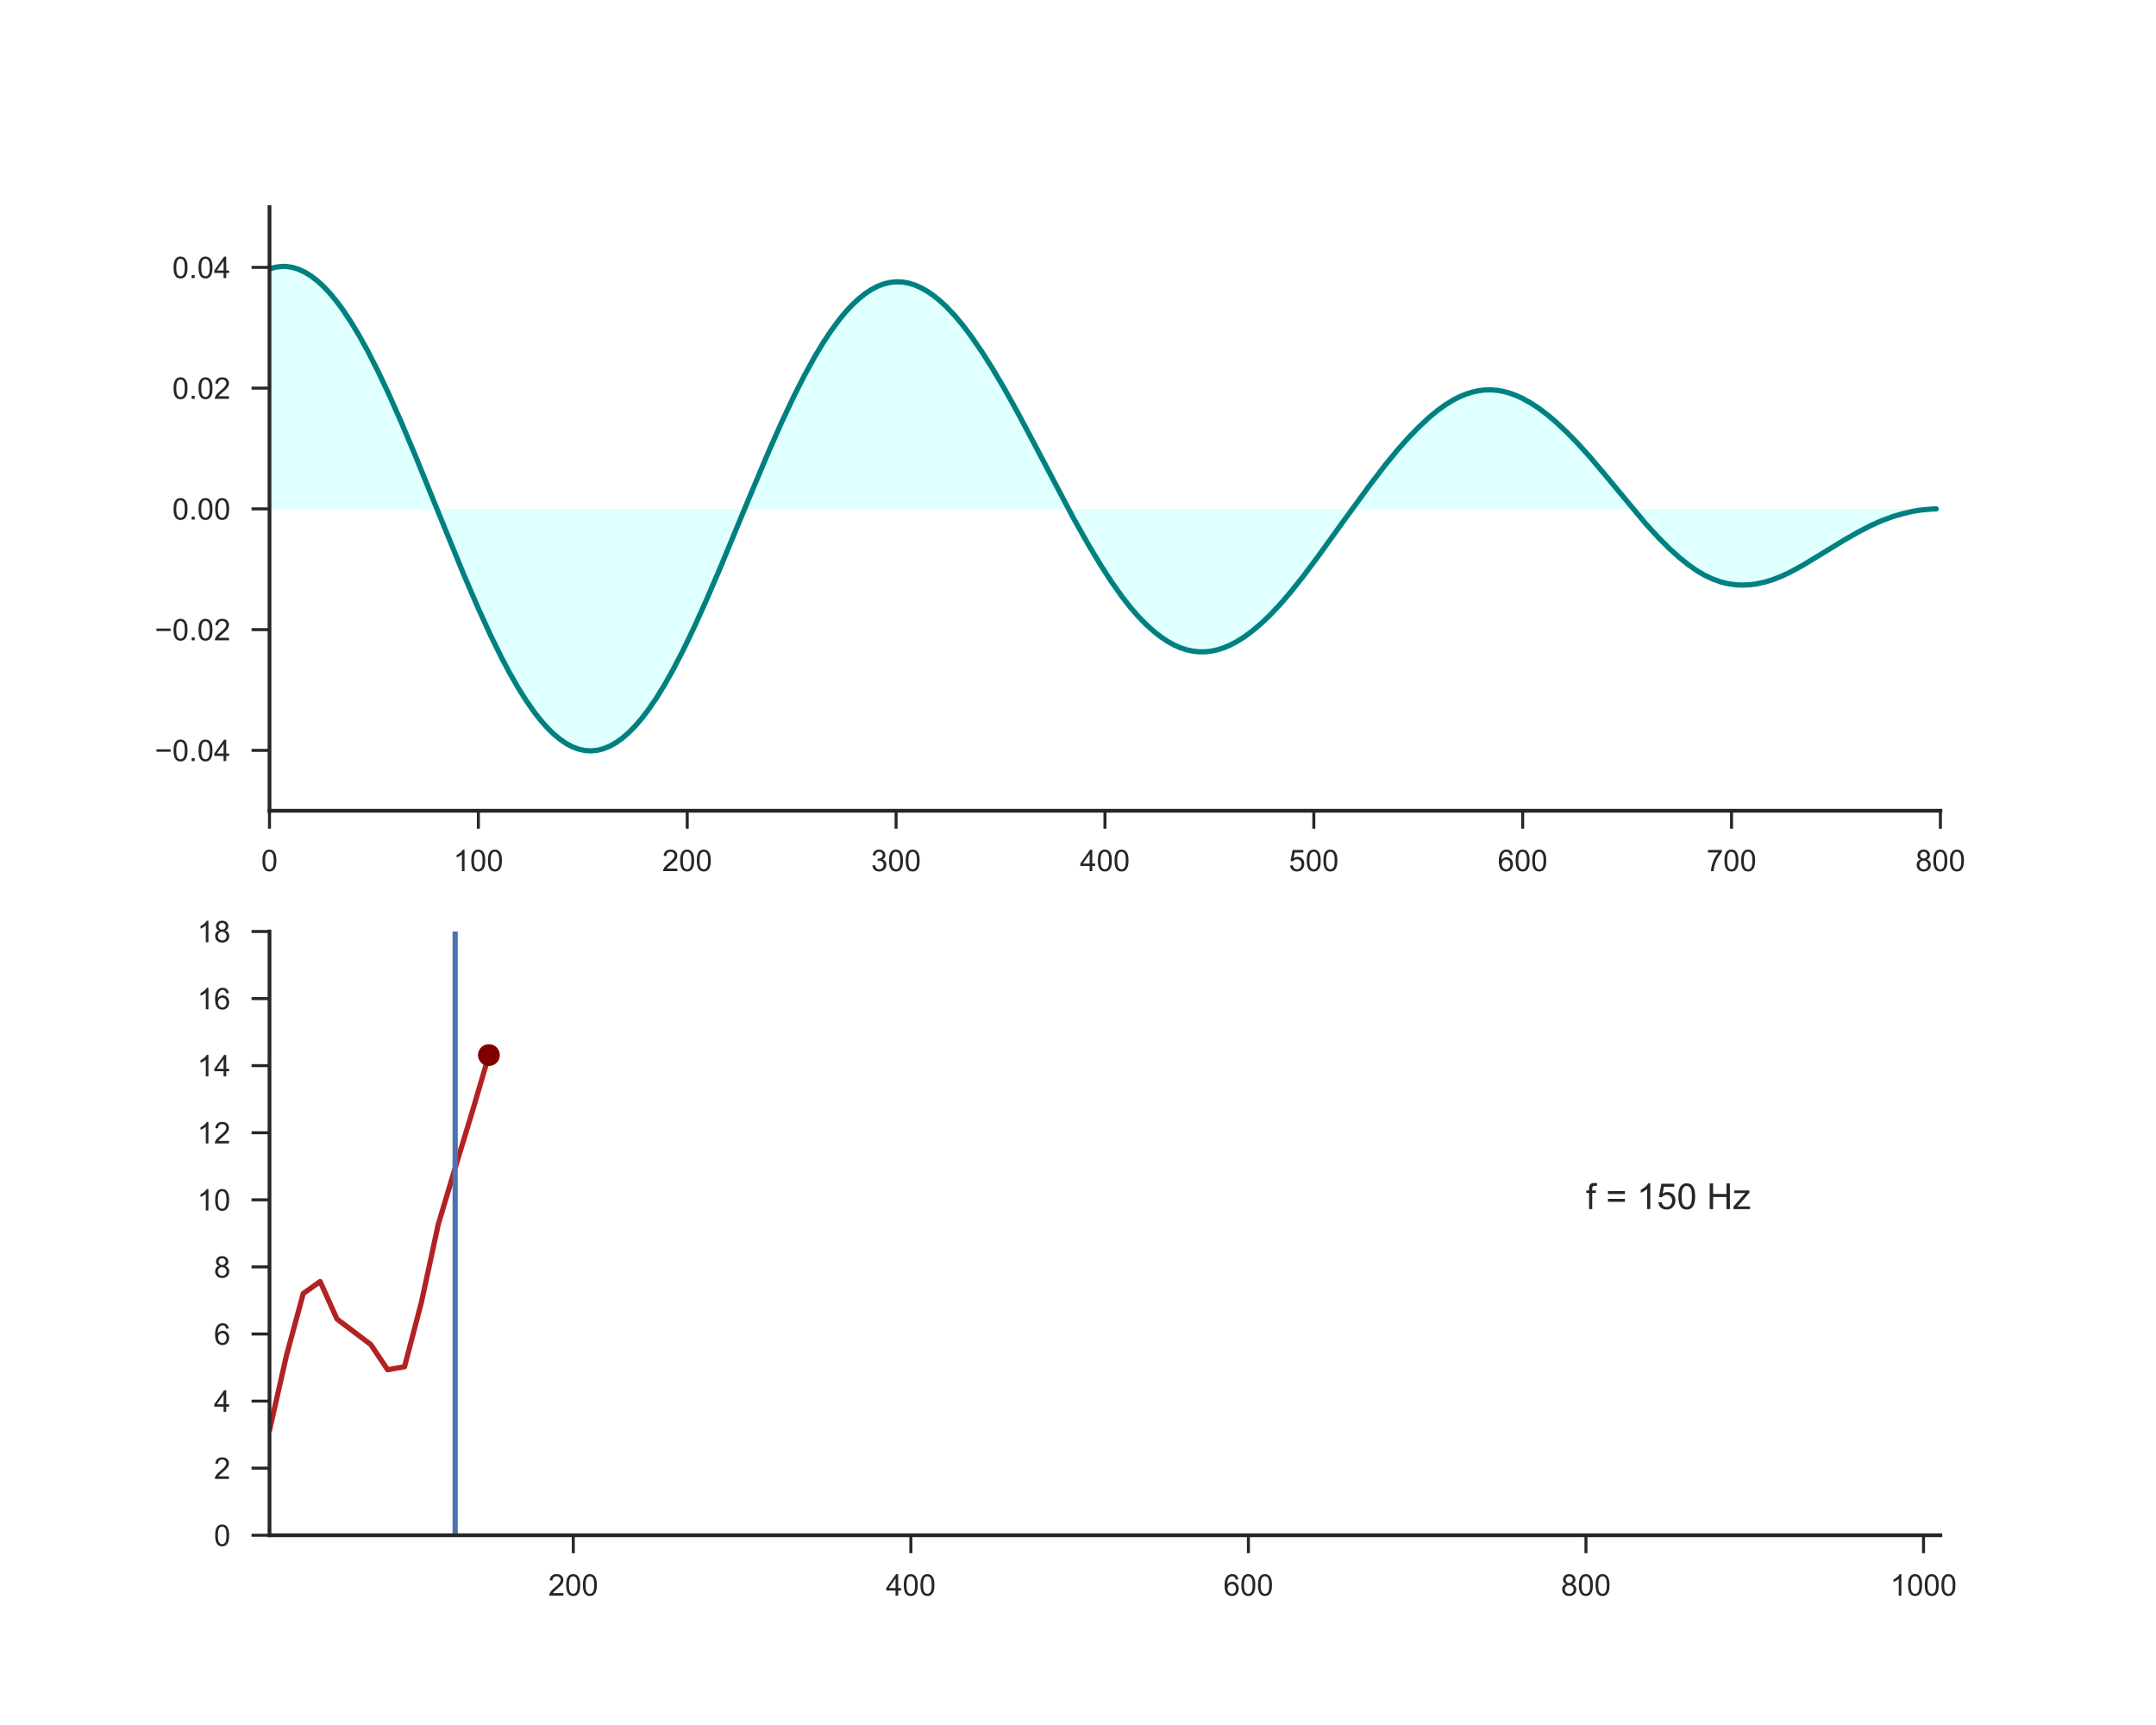 <?xml version="1.0" encoding="utf-8" standalone="no"?>
<!DOCTYPE svg PUBLIC "-//W3C//DTD SVG 1.1//EN"
  "http://www.w3.org/Graphics/SVG/1.1/DTD/svg11.dtd">
<!-- Created with matplotlib (http://matplotlib.org/) -->
<svg height="576pt" version="1.1" viewBox="0 0 720 576" width="720pt" xmlns="http://www.w3.org/2000/svg" xmlns:xlink="http://www.w3.org/1999/xlink">
 <defs>
  <style type="text/css">
*{stroke-linecap:butt;stroke-linejoin:round;}
  </style>
 </defs>
 <g id="figure_1">
  <g id="patch_1">
   <path d="M 0 576 
L 720 576 
L 720 0 
L 0 0 
z
" style="fill:#ffffff;"/>
  </g>
  <g id="axes_1">
   <g id="patch_2">
    <path d="M 90 270.72 
L 648 270.72 
L 648 69.12 
L 90 69.12 
z
" style="fill:#ffffff;"/>
   </g>
   <g id="matplotlib.axis_1">
    <g id="xtick_1">
     <g id="line2d_1">
      <defs>
       <path d="M 0 0 
L 0 6 
" id="m298daf67f0" style="stroke:#262626;"/>
      </defs>
      <g>
       <use style="fill:#262626;stroke:#262626;" x="90" xlink:href="#m298daf67f0" y="270.72"/>
      </g>
     </g>
     <g id="text_1">
      <!-- 0 -->
      <defs>
       <path d="M 4.156 35.297 
Q 4.156 48 6.766 55.734 
Q 9.375 63.484 14.516 67.672 
Q 19.672 71.875 27.484 71.875 
Q 33.25 71.875 37.594 69.547 
Q 41.938 67.234 44.766 62.859 
Q 47.609 58.5 49.219 52.219 
Q 50.828 45.953 50.828 35.297 
Q 50.828 22.703 48.234 14.969 
Q 45.656 7.234 40.5 3 
Q 35.359 -1.219 27.484 -1.219 
Q 17.141 -1.219 11.234 6.203 
Q 4.156 15.141 4.156 35.297 
z
M 13.188 35.297 
Q 13.188 17.672 17.312 11.828 
Q 21.438 6 27.484 6 
Q 33.547 6 37.672 11.859 
Q 41.797 17.719 41.797 35.297 
Q 41.797 52.984 37.672 58.781 
Q 33.547 64.594 27.391 64.594 
Q 21.344 64.594 17.719 59.469 
Q 13.188 52.938 13.188 35.297 
z
" id="ArialMT-30"/>
      </defs>
      <g style="fill:#262626;" transform="translate(87.22 290.878)scale(0.1 -0.1)">
       <use xlink:href="#ArialMT-30"/>
      </g>
     </g>
    </g>
    <g id="xtick_2">
     <g id="line2d_2">
      <g>
       <use style="fill:#262626;stroke:#262626;" x="159.75" xlink:href="#m298daf67f0" y="270.72"/>
      </g>
     </g>
     <g id="text_2">
      <!-- 100 -->
      <defs>
       <path d="M 37.25 0 
L 28.469 0 
L 28.469 56 
Q 25.297 52.984 20.141 49.953 
Q 14.984 46.922 10.891 45.406 
L 10.891 53.906 
Q 18.266 57.375 23.781 62.297 
Q 29.297 67.234 31.594 71.875 
L 37.25 71.875 
z
" id="ArialMT-31"/>
      </defs>
      <g style="fill:#262626;" transform="translate(151.409 290.878)scale(0.1 -0.1)">
       <use xlink:href="#ArialMT-31"/>
       <use x="55.615" xlink:href="#ArialMT-30"/>
       <use x="111.23" xlink:href="#ArialMT-30"/>
      </g>
     </g>
    </g>
    <g id="xtick_3">
     <g id="line2d_3">
      <g>
       <use style="fill:#262626;stroke:#262626;" x="229.5" xlink:href="#m298daf67f0" y="270.72"/>
      </g>
     </g>
     <g id="text_3">
      <!-- 200 -->
      <defs>
       <path d="M 50.344 8.453 
L 50.344 0 
L 3.031 0 
Q 2.938 3.172 4.047 6.109 
Q 5.859 10.938 9.828 15.625 
Q 13.812 20.312 21.344 26.469 
Q 33.016 36.031 37.109 41.625 
Q 41.219 47.219 41.219 52.203 
Q 41.219 57.422 37.469 61 
Q 33.734 64.594 27.734 64.594 
Q 21.391 64.594 17.578 60.781 
Q 13.766 56.984 13.719 50.25 
L 4.688 51.172 
Q 5.609 61.281 11.656 66.578 
Q 17.719 71.875 27.938 71.875 
Q 38.234 71.875 44.234 66.156 
Q 50.25 60.453 50.25 52 
Q 50.25 47.703 48.484 43.547 
Q 46.734 39.406 42.656 34.812 
Q 38.578 30.219 29.109 22.219 
Q 21.188 15.578 18.938 13.203 
Q 16.703 10.844 15.234 8.453 
z
" id="ArialMT-32"/>
      </defs>
      <g style="fill:#262626;" transform="translate(221.159 290.878)scale(0.1 -0.1)">
       <use xlink:href="#ArialMT-32"/>
       <use x="55.615" xlink:href="#ArialMT-30"/>
       <use x="111.23" xlink:href="#ArialMT-30"/>
      </g>
     </g>
    </g>
    <g id="xtick_4">
     <g id="line2d_4">
      <g>
       <use style="fill:#262626;stroke:#262626;" x="299.25" xlink:href="#m298daf67f0" y="270.72"/>
      </g>
     </g>
     <g id="text_4">
      <!-- 300 -->
      <defs>
       <path d="M 4.203 18.891 
L 12.984 20.062 
Q 14.5 12.594 18.141 9.297 
Q 21.781 6 27 6 
Q 33.203 6 37.469 10.297 
Q 41.75 14.594 41.75 20.953 
Q 41.75 27 37.797 30.922 
Q 33.844 34.859 27.734 34.859 
Q 25.25 34.859 21.531 33.891 
L 22.516 41.609 
Q 23.391 41.5 23.922 41.5 
Q 29.547 41.5 34.031 44.422 
Q 38.531 47.359 38.531 53.469 
Q 38.531 58.297 35.25 61.469 
Q 31.984 64.656 26.812 64.656 
Q 21.688 64.656 18.266 61.422 
Q 14.844 58.203 13.875 51.766 
L 5.078 53.328 
Q 6.688 62.156 12.391 67.016 
Q 18.109 71.875 26.609 71.875 
Q 32.469 71.875 37.391 69.359 
Q 42.328 66.844 44.938 62.5 
Q 47.562 58.156 47.562 53.266 
Q 47.562 48.641 45.062 44.828 
Q 42.578 41.016 37.703 38.766 
Q 44.047 37.312 47.562 32.688 
Q 51.078 28.078 51.078 21.141 
Q 51.078 11.766 44.234 5.25 
Q 37.406 -1.266 26.953 -1.266 
Q 17.531 -1.266 11.297 4.344 
Q 5.078 9.969 4.203 18.891 
z
" id="ArialMT-33"/>
      </defs>
      <g style="fill:#262626;" transform="translate(290.909 290.878)scale(0.1 -0.1)">
       <use xlink:href="#ArialMT-33"/>
       <use x="55.615" xlink:href="#ArialMT-30"/>
       <use x="111.23" xlink:href="#ArialMT-30"/>
      </g>
     </g>
    </g>
    <g id="xtick_5">
     <g id="line2d_5">
      <g>
       <use style="fill:#262626;stroke:#262626;" x="369" xlink:href="#m298daf67f0" y="270.72"/>
      </g>
     </g>
     <g id="text_5">
      <!-- 400 -->
      <defs>
       <path d="M 32.328 0 
L 32.328 17.141 
L 1.266 17.141 
L 1.266 25.203 
L 33.938 71.578 
L 41.109 71.578 
L 41.109 25.203 
L 50.781 25.203 
L 50.781 17.141 
L 41.109 17.141 
L 41.109 0 
z
M 32.328 25.203 
L 32.328 57.469 
L 9.906 25.203 
z
" id="ArialMT-34"/>
      </defs>
      <g style="fill:#262626;" transform="translate(360.659 290.878)scale(0.1 -0.1)">
       <use xlink:href="#ArialMT-34"/>
       <use x="55.615" xlink:href="#ArialMT-30"/>
       <use x="111.23" xlink:href="#ArialMT-30"/>
      </g>
     </g>
    </g>
    <g id="xtick_6">
     <g id="line2d_6">
      <g>
       <use style="fill:#262626;stroke:#262626;" x="438.75" xlink:href="#m298daf67f0" y="270.72"/>
      </g>
     </g>
     <g id="text_6">
      <!-- 500 -->
      <defs>
       <path d="M 4.156 18.75 
L 13.375 19.531 
Q 14.406 12.797 18.141 9.391 
Q 21.875 6 27.156 6 
Q 33.5 6 37.891 10.781 
Q 42.281 15.578 42.281 23.484 
Q 42.281 31 38.062 35.344 
Q 33.844 39.703 27 39.703 
Q 22.75 39.703 19.328 37.766 
Q 15.922 35.844 13.969 32.766 
L 5.719 33.844 
L 12.641 70.609 
L 48.25 70.609 
L 48.25 62.203 
L 19.672 62.203 
L 15.828 42.969 
Q 22.266 47.469 29.344 47.469 
Q 38.719 47.469 45.156 40.969 
Q 51.609 34.469 51.609 24.266 
Q 51.609 14.547 45.953 7.469 
Q 39.062 -1.219 27.156 -1.219 
Q 17.391 -1.219 11.203 4.25 
Q 5.031 9.719 4.156 18.75 
z
" id="ArialMT-35"/>
      </defs>
      <g style="fill:#262626;" transform="translate(430.409 290.878)scale(0.1 -0.1)">
       <use xlink:href="#ArialMT-35"/>
       <use x="55.615" xlink:href="#ArialMT-30"/>
       <use x="111.23" xlink:href="#ArialMT-30"/>
      </g>
     </g>
    </g>
    <g id="xtick_7">
     <g id="line2d_7">
      <g>
       <use style="fill:#262626;stroke:#262626;" x="508.5" xlink:href="#m298daf67f0" y="270.72"/>
      </g>
     </g>
     <g id="text_7">
      <!-- 600 -->
      <defs>
       <path d="M 49.75 54.047 
L 41.016 53.375 
Q 39.844 58.547 37.703 60.891 
Q 34.125 64.656 28.906 64.656 
Q 24.703 64.656 21.531 62.312 
Q 17.391 59.281 14.984 53.469 
Q 12.594 47.656 12.5 36.922 
Q 15.672 41.75 20.266 44.094 
Q 24.859 46.438 29.891 46.438 
Q 38.672 46.438 44.844 39.969 
Q 51.031 33.5 51.031 23.25 
Q 51.031 16.5 48.125 10.719 
Q 45.219 4.938 40.141 1.859 
Q 35.062 -1.219 28.609 -1.219 
Q 17.625 -1.219 10.688 6.859 
Q 3.766 14.938 3.766 33.5 
Q 3.766 54.25 11.422 63.672 
Q 18.109 71.875 29.438 71.875 
Q 37.891 71.875 43.281 67.141 
Q 48.688 62.406 49.75 54.047 
z
M 13.875 23.188 
Q 13.875 18.656 15.797 14.5 
Q 17.719 10.359 21.188 8.172 
Q 24.656 6 28.469 6 
Q 34.031 6 38.031 10.484 
Q 42.047 14.984 42.047 22.703 
Q 42.047 30.125 38.078 34.391 
Q 34.125 38.672 28.125 38.672 
Q 22.172 38.672 18.016 34.391 
Q 13.875 30.125 13.875 23.188 
z
" id="ArialMT-36"/>
      </defs>
      <g style="fill:#262626;" transform="translate(500.159 290.878)scale(0.1 -0.1)">
       <use xlink:href="#ArialMT-36"/>
       <use x="55.615" xlink:href="#ArialMT-30"/>
       <use x="111.23" xlink:href="#ArialMT-30"/>
      </g>
     </g>
    </g>
    <g id="xtick_8">
     <g id="line2d_8">
      <g>
       <use style="fill:#262626;stroke:#262626;" x="578.25" xlink:href="#m298daf67f0" y="270.72"/>
      </g>
     </g>
     <g id="text_8">
      <!-- 700 -->
      <defs>
       <path d="M 4.734 62.203 
L 4.734 70.656 
L 51.078 70.656 
L 51.078 63.812 
Q 44.234 56.547 37.516 44.484 
Q 30.812 32.422 27.156 19.672 
Q 24.516 10.688 23.781 0 
L 14.75 0 
Q 14.891 8.453 18.062 20.406 
Q 21.234 32.375 27.172 43.484 
Q 33.109 54.594 39.797 62.203 
z
" id="ArialMT-37"/>
      </defs>
      <g style="fill:#262626;" transform="translate(569.909 290.878)scale(0.1 -0.1)">
       <use xlink:href="#ArialMT-37"/>
       <use x="55.615" xlink:href="#ArialMT-30"/>
       <use x="111.23" xlink:href="#ArialMT-30"/>
      </g>
     </g>
    </g>
    <g id="xtick_9">
     <g id="line2d_9">
      <g>
       <use style="fill:#262626;stroke:#262626;" x="648" xlink:href="#m298daf67f0" y="270.72"/>
      </g>
     </g>
     <g id="text_9">
      <!-- 800 -->
      <defs>
       <path d="M 17.672 38.812 
Q 12.203 40.828 9.562 44.531 
Q 6.938 48.25 6.938 53.422 
Q 6.938 61.234 12.547 66.547 
Q 18.172 71.875 27.484 71.875 
Q 36.859 71.875 42.578 66.422 
Q 48.297 60.984 48.297 53.172 
Q 48.297 48.188 45.672 44.5 
Q 43.062 40.828 37.75 38.812 
Q 44.344 36.672 47.781 31.875 
Q 51.219 27.094 51.219 20.453 
Q 51.219 11.281 44.719 5.031 
Q 38.234 -1.219 27.641 -1.219 
Q 17.047 -1.219 10.547 5.047 
Q 4.047 11.328 4.047 20.703 
Q 4.047 27.688 7.594 32.391 
Q 11.141 37.109 17.672 38.812 
z
M 15.922 53.719 
Q 15.922 48.641 19.188 45.406 
Q 22.469 42.188 27.688 42.188 
Q 32.766 42.188 36.016 45.375 
Q 39.266 48.578 39.266 53.219 
Q 39.266 58.062 35.906 61.359 
Q 32.562 64.656 27.594 64.656 
Q 22.562 64.656 19.234 61.422 
Q 15.922 58.203 15.922 53.719 
z
M 13.094 20.656 
Q 13.094 16.891 14.875 13.375 
Q 16.656 9.859 20.172 7.922 
Q 23.688 6 27.734 6 
Q 34.031 6 38.125 10.047 
Q 42.234 14.109 42.234 20.359 
Q 42.234 26.703 38.016 30.859 
Q 33.797 35.016 27.438 35.016 
Q 21.234 35.016 17.156 30.906 
Q 13.094 26.812 13.094 20.656 
z
" id="ArialMT-38"/>
      </defs>
      <g style="fill:#262626;" transform="translate(639.659 290.878)scale(0.1 -0.1)">
       <use xlink:href="#ArialMT-38"/>
       <use x="55.615" xlink:href="#ArialMT-30"/>
       <use x="111.23" xlink:href="#ArialMT-30"/>
      </g>
     </g>
    </g>
   </g>
   <g id="matplotlib.axis_2">
    <g id="ytick_1">
     <g id="line2d_10">
      <defs>
       <path d="M 0 0 
L -6 0 
" id="mbb7d01505b" style="stroke:#262626;"/>
      </defs>
      <g>
       <use style="fill:#262626;stroke:#262626;" x="90" xlink:href="#mbb7d01505b" y="250.56"/>
      </g>
     </g>
     <g id="text_10">
      <!-- −0.04 -->
      <defs>
       <path d="M 52.828 31.203 
L 5.562 31.203 
L 5.562 39.406 
L 52.828 39.406 
z
" id="ArialMT-2212"/>
       <path d="M 9.078 0 
L 9.078 10.016 
L 19.094 10.016 
L 19.094 0 
z
" id="ArialMT-2e"/>
      </defs>
      <g style="fill:#262626;" transform="translate(51.698 254.139)scale(0.1 -0.1)">
       <use xlink:href="#ArialMT-2212"/>
       <use x="58.398" xlink:href="#ArialMT-30"/>
       <use x="114.014" xlink:href="#ArialMT-2e"/>
       <use x="141.797" xlink:href="#ArialMT-30"/>
       <use x="197.412" xlink:href="#ArialMT-34"/>
      </g>
     </g>
    </g>
    <g id="ytick_2">
     <g id="line2d_11">
      <g>
       <use style="fill:#262626;stroke:#262626;" x="90" xlink:href="#mbb7d01505b" y="210.24"/>
      </g>
     </g>
     <g id="text_11">
      <!-- −0.02 -->
      <g style="fill:#262626;" transform="translate(51.698 213.819)scale(0.1 -0.1)">
       <use xlink:href="#ArialMT-2212"/>
       <use x="58.398" xlink:href="#ArialMT-30"/>
       <use x="114.014" xlink:href="#ArialMT-2e"/>
       <use x="141.797" xlink:href="#ArialMT-30"/>
       <use x="197.412" xlink:href="#ArialMT-32"/>
      </g>
     </g>
    </g>
    <g id="ytick_3">
     <g id="line2d_12">
      <g>
       <use style="fill:#262626;stroke:#262626;" x="90" xlink:href="#mbb7d01505b" y="169.92"/>
      </g>
     </g>
     <g id="text_12">
      <!-- 0.00 -->
      <g style="fill:#262626;" transform="translate(57.539 173.499)scale(0.1 -0.1)">
       <use xlink:href="#ArialMT-30"/>
       <use x="55.615" xlink:href="#ArialMT-2e"/>
       <use x="83.398" xlink:href="#ArialMT-30"/>
       <use x="139.014" xlink:href="#ArialMT-30"/>
      </g>
     </g>
    </g>
    <g id="ytick_4">
     <g id="line2d_13">
      <g>
       <use style="fill:#262626;stroke:#262626;" x="90" xlink:href="#mbb7d01505b" y="129.6"/>
      </g>
     </g>
     <g id="text_13">
      <!-- 0.02 -->
      <g style="fill:#262626;" transform="translate(57.539 133.179)scale(0.1 -0.1)">
       <use xlink:href="#ArialMT-30"/>
       <use x="55.615" xlink:href="#ArialMT-2e"/>
       <use x="83.398" xlink:href="#ArialMT-30"/>
       <use x="139.014" xlink:href="#ArialMT-32"/>
      </g>
     </g>
    </g>
    <g id="ytick_5">
     <g id="line2d_14">
      <g>
       <use style="fill:#262626;stroke:#262626;" x="90" xlink:href="#mbb7d01505b" y="89.28"/>
      </g>
     </g>
     <g id="text_14">
      <!-- 0.04 -->
      <g style="fill:#262626;" transform="translate(57.539 92.859)scale(0.1 -0.1)">
       <use xlink:href="#ArialMT-30"/>
       <use x="55.615" xlink:href="#ArialMT-2e"/>
       <use x="83.398" xlink:href="#ArialMT-30"/>
       <use x="139.014" xlink:href="#ArialMT-34"/>
      </g>
     </g>
    </g>
   </g>
   <g id="PolyCollection_1">
    <path clip-path="url(#p81d850613d)" d="M 90 89.784 
L 90 169.92 
L 90.698 169.92 
L 91.395 169.92 
L 92.093 169.92 
L 92.79 169.92 
L 93.487 169.92 
L 94.185 169.92 
L 94.882 169.92 
L 95.58 169.92 
L 96.278 169.92 
L 96.975 169.92 
L 97.672 169.92 
L 98.37 169.92 
L 99.067 169.92 
L 99.765 169.92 
L 100.463 169.92 
L 101.16 169.92 
L 101.858 169.92 
L 102.555 169.92 
L 103.252 169.92 
L 103.95 169.92 
L 104.647 169.92 
L 105.345 169.92 
L 106.043 169.92 
L 106.74 169.92 
L 107.438 169.92 
L 108.135 169.92 
L 108.832 169.92 
L 109.53 169.92 
L 110.228 169.92 
L 110.925 169.92 
L 111.623 169.92 
L 112.32 169.92 
L 113.017 169.92 
L 113.715 169.92 
L 114.412 169.92 
L 115.11 169.92 
L 115.808 169.92 
L 116.505 169.92 
L 117.203 169.92 
L 117.9 169.92 
L 118.597 169.92 
L 119.295 169.92 
L 119.993 169.92 
L 120.69 169.92 
L 121.388 169.92 
L 122.085 169.92 
L 122.782 169.92 
L 123.48 169.92 
L 124.177 169.92 
L 124.875 169.92 
L 125.573 169.92 
L 126.27 169.92 
L 126.968 169.92 
L 127.665 169.92 
L 128.363 169.92 
L 129.06 169.92 
L 129.757 169.92 
L 130.455 169.92 
L 131.153 169.92 
L 131.85 169.92 
L 132.548 169.92 
L 133.245 169.92 
L 133.942 169.92 
L 134.64 169.92 
L 135.338 169.92 
L 136.035 169.92 
L 136.732 169.92 
L 137.43 169.92 
L 138.127 169.92 
L 138.825 169.92 
L 139.523 169.92 
L 140.22 169.92 
L 140.917 169.92 
L 141.615 169.92 
L 142.312 169.92 
L 143.01 169.92 
L 143.708 169.92 
L 144.405 169.92 
L 145.102 169.92 
L 145.8 169.92 
L 146.498 169.92 
L 147.195 169.92 
L 147.893 169.92 
L 148.59 169.92 
L 149.287 169.92 
L 149.985 169.92 
L 150.683 169.92 
L 151.38 169.92 
L 152.077 169.92 
L 152.775 169.92 
L 153.472 169.92 
L 154.17 169.92 
L 154.868 169.92 
L 155.565 169.92 
L 156.262 169.92 
L 156.96 169.92 
L 157.657 169.92 
L 158.355 169.92 
L 159.053 169.92 
L 159.75 169.92 
L 160.447 169.92 
L 161.145 169.92 
L 161.843 169.92 
L 162.54 169.92 
L 163.238 169.92 
L 163.935 169.92 
L 164.632 169.92 
L 165.33 169.92 
L 166.028 169.92 
L 166.725 169.92 
L 167.423 169.92 
L 168.12 169.92 
L 168.817 169.92 
L 169.515 169.92 
L 170.213 169.92 
L 170.91 169.92 
L 171.607 169.92 
L 172.305 169.92 
L 173.002 169.92 
L 173.7 169.92 
L 174.398 169.92 
L 175.095 169.92 
L 175.792 169.92 
L 176.49 169.92 
L 177.188 169.92 
L 177.885 169.92 
L 178.583 169.92 
L 179.28 169.92 
L 179.977 169.92 
L 180.675 169.92 
L 181.373 169.92 
L 182.07 169.92 
L 182.768 169.92 
L 183.465 169.92 
L 184.162 169.92 
L 184.86 169.92 
L 185.558 169.92 
L 186.255 169.92 
L 186.952 169.92 
L 187.65 169.92 
L 188.347 169.92 
L 189.045 169.92 
L 189.743 169.92 
L 190.44 169.92 
L 191.137 169.92 
L 191.835 169.92 
L 192.532 169.92 
L 193.23 169.92 
L 193.928 169.92 
L 194.625 169.92 
L 195.322 169.92 
L 196.02 169.92 
L 196.718 169.92 
L 197.415 169.92 
L 198.113 169.92 
L 198.81 169.92 
L 199.507 169.92 
L 200.205 169.92 
L 200.903 169.92 
L 201.6 169.92 
L 202.298 169.92 
L 202.995 169.92 
L 203.692 169.92 
L 204.39 169.92 
L 205.088 169.92 
L 205.785 169.92 
L 206.482 169.92 
L 207.18 169.92 
L 207.877 169.92 
L 208.575 169.92 
L 209.273 169.92 
L 209.97 169.92 
L 210.667 169.92 
L 211.365 169.92 
L 212.062 169.92 
L 212.76 169.92 
L 213.458 169.92 
L 214.155 169.92 
L 214.852 169.92 
L 215.55 169.92 
L 216.248 169.92 
L 216.945 169.92 
L 217.643 169.92 
L 218.34 169.92 
L 219.037 169.92 
L 219.735 169.92 
L 220.433 169.92 
L 221.13 169.92 
L 221.827 169.92 
L 222.525 169.92 
L 223.222 169.92 
L 223.92 169.92 
L 224.618 169.92 
L 225.315 169.92 
L 226.012 169.92 
L 226.71 169.92 
L 227.407 169.92 
L 228.105 169.92 
L 228.803 169.92 
L 229.5 169.92 
L 230.197 169.92 
L 230.895 169.92 
L 231.593 169.92 
L 232.29 169.92 
L 232.988 169.92 
L 233.685 169.92 
L 234.382 169.92 
L 235.08 169.92 
L 235.778 169.92 
L 236.475 169.92 
L 237.173 169.92 
L 237.87 169.92 
L 238.567 169.92 
L 239.265 169.92 
L 239.963 169.92 
L 240.66 169.92 
L 241.357 169.92 
L 242.055 169.92 
L 242.752 169.92 
L 243.45 169.92 
L 244.148 169.92 
L 244.845 169.92 
L 245.542 169.92 
L 246.24 169.92 
L 246.938 169.92 
L 247.635 169.92 
L 248.333 169.92 
L 249.03 169.92 
L 249.727 169.92 
L 250.425 169.92 
L 251.123 169.92 
L 251.82 169.92 
L 252.518 169.92 
L 253.215 169.92 
L 253.912 169.92 
L 254.61 169.92 
L 255.308 169.92 
L 256.005 169.92 
L 256.702 169.92 
L 257.4 169.92 
L 258.098 169.92 
L 258.795 169.92 
L 259.493 169.92 
L 260.19 169.92 
L 260.887 169.92 
L 261.585 169.92 
L 262.283 169.92 
L 262.98 169.92 
L 263.678 169.92 
L 264.375 169.92 
L 265.072 169.92 
L 265.77 169.92 
L 266.467 169.92 
L 267.165 169.92 
L 267.863 169.92 
L 268.56 169.92 
L 269.257 169.92 
L 269.955 169.92 
L 270.652 169.92 
L 271.35 169.92 
L 272.048 169.92 
L 272.745 169.92 
L 273.442 169.92 
L 274.14 169.92 
L 274.837 169.92 
L 275.535 169.92 
L 276.233 169.92 
L 276.93 169.92 
L 277.627 169.92 
L 278.325 169.92 
L 279.022 169.92 
L 279.72 169.92 
L 280.418 169.92 
L 281.115 169.92 
L 281.812 169.92 
L 282.51 169.92 
L 283.207 169.92 
L 283.905 169.92 
L 284.603 169.92 
L 285.3 169.92 
L 285.998 169.92 
L 286.695 169.92 
L 287.392 169.92 
L 288.09 169.92 
L 288.788 169.92 
L 289.485 169.92 
L 290.183 169.92 
L 290.88 169.92 
L 291.577 169.92 
L 292.275 169.92 
L 292.973 169.92 
L 293.67 169.92 
L 294.368 169.92 
L 295.065 169.92 
L 295.762 169.92 
L 296.46 169.92 
L 297.158 169.92 
L 297.855 169.92 
L 298.553 169.92 
L 299.25 169.92 
L 299.947 169.92 
L 300.645 169.92 
L 301.342 169.92 
L 302.04 169.92 
L 302.738 169.92 
L 303.435 169.92 
L 304.132 169.92 
L 304.83 169.92 
L 305.527 169.92 
L 306.225 169.92 
L 306.923 169.92 
L 307.62 169.92 
L 308.317 169.92 
L 309.015 169.92 
L 309.712 169.92 
L 310.41 169.92 
L 311.108 169.92 
L 311.805 169.92 
L 312.502 169.92 
L 313.2 169.92 
L 313.897 169.92 
L 314.595 169.92 
L 315.293 169.92 
L 315.99 169.92 
L 316.688 169.92 
L 317.385 169.92 
L 318.082 169.92 
L 318.78 169.92 
L 319.478 169.92 
L 320.175 169.92 
L 320.873 169.92 
L 321.57 169.92 
L 322.267 169.92 
L 322.965 169.92 
L 323.663 169.92 
L 324.36 169.92 
L 325.058 169.92 
L 325.755 169.92 
L 326.452 169.92 
L 327.15 169.92 
L 327.848 169.92 
L 328.545 169.92 
L 329.243 169.92 
L 329.94 169.92 
L 330.637 169.92 
L 331.335 169.92 
L 332.033 169.92 
L 332.73 169.92 
L 333.428 169.92 
L 334.125 169.92 
L 334.822 169.92 
L 335.52 169.92 
L 336.217 169.92 
L 336.915 169.92 
L 337.613 169.92 
L 338.31 169.92 
L 339.007 169.92 
L 339.705 169.92 
L 340.402 169.92 
L 341.1 169.92 
L 341.798 169.92 
L 342.495 169.92 
L 343.192 169.92 
L 343.89 169.92 
L 344.587 169.92 
L 345.285 169.92 
L 345.983 169.92 
L 346.68 169.92 
L 347.377 169.92 
L 348.075 169.92 
L 348.772 169.92 
L 349.47 169.92 
L 350.168 169.92 
L 350.865 169.92 
L 351.562 169.92 
L 352.26 169.92 
L 352.957 169.92 
L 353.655 169.92 
L 354.353 169.92 
L 355.05 169.92 
L 355.748 169.92 
L 356.445 169.92 
L 357.142 169.92 
L 357.84 169.92 
L 358.538 169.92 
L 359.235 169.92 
L 359.933 169.92 
L 360.63 169.92 
L 361.327 169.92 
L 362.025 169.92 
L 362.723 169.92 
L 363.42 169.92 
L 364.118 169.92 
L 364.815 169.92 
L 365.512 169.92 
L 366.21 169.92 
L 366.908 169.92 
L 367.605 169.92 
L 368.303 169.92 
L 369 169.92 
L 369.697 169.92 
L 370.395 169.92 
L 371.092 169.92 
L 371.79 169.92 
L 372.488 169.92 
L 373.185 169.92 
L 373.882 169.92 
L 374.58 169.92 
L 375.277 169.92 
L 375.975 169.92 
L 376.673 169.92 
L 377.37 169.92 
L 378.067 169.92 
L 378.765 169.92 
L 379.462 169.92 
L 380.16 169.92 
L 380.858 169.92 
L 381.555 169.92 
L 382.252 169.92 
L 382.95 169.92 
L 383.647 169.92 
L 384.345 169.92 
L 385.043 169.92 
L 385.74 169.92 
L 386.438 169.92 
L 387.135 169.92 
L 387.832 169.92 
L 388.53 169.92 
L 389.228 169.92 
L 389.925 169.92 
L 390.623 169.92 
L 391.32 169.92 
L 392.017 169.92 
L 392.715 169.92 
L 393.413 169.92 
L 394.11 169.92 
L 394.808 169.92 
L 395.505 169.92 
L 396.202 169.92 
L 396.9 169.92 
L 397.598 169.92 
L 398.295 169.92 
L 398.993 169.92 
L 399.69 169.92 
L 400.387 169.92 
L 401.085 169.92 
L 401.783 169.92 
L 402.48 169.92 
L 403.178 169.92 
L 403.875 169.92 
L 404.572 169.92 
L 405.27 169.92 
L 405.967 169.92 
L 406.665 169.92 
L 407.363 169.92 
L 408.06 169.92 
L 408.757 169.92 
L 409.455 169.92 
L 410.152 169.92 
L 410.85 169.92 
L 411.548 169.92 
L 412.245 169.92 
L 412.942 169.92 
L 413.64 169.92 
L 414.337 169.92 
L 415.035 169.92 
L 415.733 169.92 
L 416.43 169.92 
L 417.127 169.92 
L 417.825 169.92 
L 418.522 169.92 
L 419.22 169.92 
L 419.918 169.92 
L 420.615 169.92 
L 421.312 169.92 
L 422.01 169.92 
L 422.707 169.92 
L 423.405 169.92 
L 424.103 169.92 
L 424.8 169.92 
L 425.498 169.92 
L 426.195 169.92 
L 426.892 169.92 
L 427.59 169.92 
L 428.288 169.92 
L 428.985 169.92 
L 429.683 169.92 
L 430.38 169.92 
L 431.077 169.92 
L 431.775 169.92 
L 432.473 169.92 
L 433.17 169.92 
L 433.868 169.92 
L 434.565 169.92 
L 435.262 169.92 
L 435.96 169.92 
L 436.658 169.92 
L 437.355 169.92 
L 438.053 169.92 
L 438.75 169.92 
L 439.447 169.92 
L 440.145 169.92 
L 440.842 169.92 
L 441.54 169.92 
L 442.238 169.92 
L 442.935 169.92 
L 443.632 169.92 
L 444.33 169.92 
L 445.027 169.92 
L 445.725 169.92 
L 446.423 169.92 
L 447.12 169.92 
L 447.817 169.92 
L 448.515 169.92 
L 449.212 169.92 
L 449.91 169.92 
L 450.608 169.92 
L 451.305 169.92 
L 452.002 169.92 
L 452.7 169.92 
L 453.397 169.92 
L 454.095 169.92 
L 454.793 169.92 
L 455.49 169.92 
L 456.188 169.92 
L 456.885 169.92 
L 457.582 169.92 
L 458.28 169.92 
L 458.978 169.92 
L 459.675 169.92 
L 460.373 169.92 
L 461.07 169.92 
L 461.767 169.92 
L 462.465 169.92 
L 463.163 169.92 
L 463.86 169.92 
L 464.558 169.92 
L 465.255 169.92 
L 465.952 169.92 
L 466.65 169.92 
L 467.348 169.92 
L 468.045 169.92 
L 468.743 169.92 
L 469.44 169.92 
L 470.137 169.92 
L 470.835 169.92 
L 471.533 169.92 
L 472.23 169.92 
L 472.928 169.92 
L 473.625 169.92 
L 474.322 169.92 
L 475.02 169.92 
L 475.717 169.92 
L 476.415 169.92 
L 477.113 169.92 
L 477.81 169.92 
L 478.507 169.92 
L 479.205 169.92 
L 479.902 169.92 
L 480.6 169.92 
L 481.298 169.92 
L 481.995 169.92 
L 482.692 169.92 
L 483.39 169.92 
L 484.087 169.92 
L 484.785 169.92 
L 485.483 169.92 
L 486.18 169.92 
L 486.877 169.92 
L 487.575 169.92 
L 488.272 169.92 
L 488.97 169.92 
L 489.668 169.92 
L 490.365 169.92 
L 491.062 169.92 
L 491.76 169.92 
L 492.457 169.92 
L 493.155 169.92 
L 493.853 169.92 
L 494.55 169.92 
L 495.248 169.92 
L 495.945 169.92 
L 496.642 169.92 
L 497.34 169.92 
L 498.038 169.92 
L 498.735 169.92 
L 499.433 169.92 
L 500.13 169.92 
L 500.827 169.92 
L 501.525 169.92 
L 502.223 169.92 
L 502.92 169.92 
L 503.618 169.92 
L 504.315 169.92 
L 505.012 169.92 
L 505.71 169.92 
L 506.408 169.92 
L 507.105 169.92 
L 507.803 169.92 
L 508.5 169.92 
L 509.197 169.92 
L 509.895 169.92 
L 510.592 169.92 
L 511.29 169.92 
L 511.988 169.92 
L 512.685 169.92 
L 513.383 169.92 
L 514.08 169.92 
L 514.778 169.92 
L 515.475 169.92 
L 516.173 169.92 
L 516.87 169.92 
L 517.567 169.92 
L 518.265 169.92 
L 518.962 169.92 
L 519.66 169.92 
L 520.357 169.92 
L 521.055 169.92 
L 521.753 169.92 
L 522.45 169.92 
L 523.148 169.92 
L 523.845 169.92 
L 524.543 169.92 
L 525.24 169.92 
L 525.938 169.92 
L 526.635 169.92 
L 527.332 169.92 
L 528.03 169.92 
L 528.727 169.92 
L 529.425 169.92 
L 530.122 169.92 
L 530.82 169.92 
L 531.518 169.92 
L 532.215 169.92 
L 532.913 169.92 
L 533.61 169.92 
L 534.308 169.92 
L 535.005 169.92 
L 535.702 169.92 
L 536.4 169.92 
L 537.097 169.92 
L 537.795 169.92 
L 538.492 169.92 
L 539.19 169.92 
L 539.888 169.92 
L 540.585 169.92 
L 541.283 169.92 
L 541.98 169.92 
L 542.678 169.92 
L 543.375 169.92 
L 544.072 169.92 
L 544.77 169.92 
L 545.467 169.92 
L 546.165 169.92 
L 546.862 169.92 
L 547.56 169.92 
L 548.258 169.92 
L 548.955 169.92 
L 549.653 169.92 
L 550.35 169.92 
L 551.048 169.92 
L 551.745 169.92 
L 552.442 169.92 
L 553.14 169.92 
L 553.837 169.92 
L 554.535 169.92 
L 555.232 169.92 
L 555.93 169.92 
L 556.628 169.92 
L 557.325 169.92 
L 558.023 169.92 
L 558.72 169.92 
L 559.418 169.92 
L 560.115 169.92 
L 560.812 169.92 
L 561.51 169.92 
L 562.207 169.92 
L 562.905 169.92 
L 563.602 169.92 
L 564.3 169.92 
L 564.997 169.92 
L 565.695 169.92 
L 566.393 169.92 
L 567.09 169.92 
L 567.788 169.92 
L 568.485 169.92 
L 569.183 169.92 
L 569.88 169.92 
L 570.577 169.92 
L 571.275 169.92 
L 571.972 169.92 
L 572.67 169.92 
L 573.367 169.92 
L 574.065 169.92 
L 574.763 169.92 
L 575.46 169.92 
L 576.158 169.92 
L 576.855 169.92 
L 577.553 169.92 
L 578.25 169.92 
L 578.947 169.92 
L 579.645 169.92 
L 580.342 169.92 
L 581.04 169.92 
L 581.737 169.92 
L 582.435 169.92 
L 583.133 169.92 
L 583.83 169.92 
L 584.528 169.92 
L 585.225 169.92 
L 585.923 169.92 
L 586.62 169.92 
L 587.317 169.92 
L 588.015 169.92 
L 588.712 169.92 
L 589.41 169.92 
L 590.107 169.92 
L 590.805 169.92 
L 591.503 169.92 
L 592.2 169.92 
L 592.898 169.92 
L 593.595 169.92 
L 594.293 169.92 
L 594.99 169.92 
L 595.688 169.92 
L 596.385 169.92 
L 597.082 169.92 
L 597.78 169.92 
L 598.477 169.92 
L 599.175 169.92 
L 599.872 169.92 
L 600.57 169.92 
L 601.268 169.92 
L 601.965 169.92 
L 602.663 169.92 
L 603.36 169.92 
L 604.058 169.92 
L 604.755 169.92 
L 605.452 169.92 
L 606.15 169.92 
L 606.847 169.92 
L 607.545 169.92 
L 608.242 169.92 
L 608.94 169.92 
L 609.638 169.92 
L 610.335 169.92 
L 611.033 169.92 
L 611.73 169.92 
L 612.428 169.92 
L 613.125 169.92 
L 613.822 169.92 
L 614.52 169.92 
L 615.217 169.92 
L 615.915 169.92 
L 616.612 169.92 
L 617.31 169.92 
L 618.008 169.92 
L 618.705 169.92 
L 619.403 169.92 
L 620.1 169.92 
L 620.798 169.92 
L 621.495 169.92 
L 622.192 169.92 
L 622.89 169.92 
L 623.587 169.92 
L 624.285 169.92 
L 624.982 169.92 
L 625.68 169.92 
L 626.378 169.92 
L 627.075 169.92 
L 627.773 169.92 
L 628.47 169.92 
L 629.168 169.92 
L 629.865 169.92 
L 630.562 169.92 
L 631.26 169.92 
L 631.957 169.92 
L 632.655 169.92 
L 633.352 169.92 
L 634.05 169.92 
L 634.747 169.92 
L 635.445 169.92 
L 636.143 169.92 
L 636.84 169.92 
L 637.538 169.92 
L 638.235 169.92 
L 638.933 169.92 
L 639.63 169.92 
L 640.327 169.92 
L 641.025 169.92 
L 641.722 169.92 
L 642.42 169.92 
L 643.117 169.92 
L 643.815 169.92 
L 644.513 169.92 
L 645.21 169.92 
L 645.908 169.92 
L 646.605 169.92 
L 646.605 169.92 
L 646.605 169.92 
L 645.908 169.932 
L 645.21 169.963 
L 644.513 170.004 
L 643.815 170.055 
L 643.117 170.12 
L 642.42 170.192 
L 641.722 170.27 
L 641.025 170.364 
L 640.327 170.469 
L 639.63 170.582 
L 638.933 170.711 
L 638.235 170.848 
L 637.538 170.997 
L 636.84 171.156 
L 636.143 171.326 
L 635.445 171.508 
L 634.747 171.7 
L 634.05 171.898 
L 633.352 172.102 
L 632.655 172.32 
L 631.957 172.546 
L 631.26 172.782 
L 630.562 173.03 
L 629.865 173.291 
L 629.168 173.558 
L 628.47 173.836 
L 627.773 174.123 
L 627.075 174.425 
L 626.378 174.733 
L 625.68 175.051 
L 624.982 175.378 
L 624.285 175.71 
L 623.587 176.056 
L 622.89 176.409 
L 622.192 176.772 
L 621.495 177.144 
L 620.798 177.522 
L 620.1 177.901 
L 619.403 178.291 
L 618.705 178.686 
L 618.008 179.087 
L 617.31 179.49 
L 616.612 179.894 
L 615.915 180.305 
L 615.217 180.717 
L 614.52 181.131 
L 613.822 181.55 
L 613.125 181.971 
L 612.428 182.393 
L 611.73 182.815 
L 611.033 183.244 
L 610.335 183.677 
L 609.638 184.108 
L 608.94 184.543 
L 608.242 184.977 
L 607.545 185.408 
L 606.847 185.843 
L 606.15 186.279 
L 605.452 186.715 
L 604.755 187.14 
L 604.058 187.567 
L 603.36 187.984 
L 602.663 188.399 
L 601.965 188.805 
L 601.268 189.205 
L 600.57 189.597 
L 599.872 189.98 
L 599.175 190.357 
L 598.477 190.72 
L 597.78 191.078 
L 597.082 191.421 
L 596.385 191.754 
L 595.688 192.075 
L 594.99 192.383 
L 594.293 192.682 
L 593.595 192.965 
L 592.898 193.237 
L 592.2 193.493 
L 591.503 193.728 
L 590.805 193.952 
L 590.107 194.162 
L 589.41 194.355 
L 588.712 194.53 
L 588.015 194.69 
L 587.317 194.838 
L 586.62 194.968 
L 585.923 195.08 
L 585.225 195.171 
L 584.528 195.241 
L 583.83 195.295 
L 583.133 195.334 
L 582.435 195.358 
L 581.737 195.364 
L 581.04 195.352 
L 580.342 195.321 
L 579.645 195.269 
L 578.947 195.198 
L 578.25 195.105 
L 577.553 194.99 
L 576.855 194.86 
L 576.158 194.706 
L 575.46 194.539 
L 574.763 194.346 
L 574.065 194.129 
L 573.367 193.893 
L 572.67 193.632 
L 571.972 193.357 
L 571.275 193.061 
L 570.577 192.742 
L 569.88 192.399 
L 569.183 192.04 
L 568.485 191.656 
L 567.788 191.248 
L 567.09 190.823 
L 566.393 190.377 
L 565.695 189.91 
L 564.997 189.424 
L 564.3 188.925 
L 563.602 188.406 
L 562.905 187.865 
L 562.207 187.311 
L 561.51 186.739 
L 560.812 186.151 
L 560.115 185.549 
L 559.418 184.932 
L 558.72 184.303 
L 558.023 183.657 
L 557.325 183.001 
L 556.628 182.326 
L 555.93 181.643 
L 555.232 180.942 
L 554.535 180.229 
L 553.837 179.507 
L 553.14 178.769 
L 552.442 178.026 
L 551.745 177.268 
L 551.048 176.504 
L 550.35 175.727 
L 549.653 174.947 
L 548.955 174.156 
L 548.258 173.353 
L 547.56 172.544 
L 546.862 171.73 
L 546.165 170.91 
L 545.467 170.082 
L 544.77 169.249 
L 544.072 168.409 
L 543.375 167.564 
L 542.678 166.715 
L 541.98 165.866 
L 541.283 165.01 
L 540.585 164.153 
L 539.888 163.294 
L 539.19 162.433 
L 538.492 161.576 
L 537.795 160.719 
L 537.097 159.866 
L 536.4 159.015 
L 535.702 158.17 
L 535.005 157.326 
L 534.308 156.491 
L 533.61 155.656 
L 532.913 154.831 
L 532.215 154.008 
L 531.518 153.196 
L 530.82 152.392 
L 530.122 151.596 
L 529.425 150.814 
L 528.727 150.038 
L 528.03 149.274 
L 527.332 148.521 
L 526.635 147.777 
L 525.938 147.042 
L 525.24 146.319 
L 524.543 145.607 
L 523.845 144.907 
L 523.148 144.221 
L 522.45 143.544 
L 521.753 142.879 
L 521.055 142.224 
L 520.357 141.582 
L 519.66 140.954 
L 518.962 140.339 
L 518.265 139.736 
L 517.567 139.151 
L 516.87 138.582 
L 516.173 138.025 
L 515.475 137.487 
L 514.778 136.966 
L 514.08 136.463 
L 513.383 135.978 
L 512.685 135.509 
L 511.988 135.054 
L 511.29 134.615 
L 510.592 134.194 
L 509.895 133.795 
L 509.197 133.414 
L 508.5 133.055 
L 507.803 132.711 
L 507.105 132.393 
L 506.408 132.094 
L 505.71 131.816 
L 505.012 131.556 
L 504.315 131.318 
L 503.618 131.103 
L 502.92 130.908 
L 502.223 130.739 
L 501.525 130.591 
L 500.827 130.466 
L 500.13 130.361 
L 499.433 130.276 
L 498.735 130.216 
L 498.038 130.179 
L 497.34 130.166 
L 496.642 130.174 
L 495.945 130.208 
L 495.248 130.266 
L 494.55 130.352 
L 493.853 130.456 
L 493.155 130.587 
L 492.457 130.736 
L 491.76 130.911 
L 491.062 131.107 
L 490.365 131.325 
L 489.668 131.563 
L 488.97 131.824 
L 488.272 132.105 
L 487.575 132.407 
L 486.877 132.736 
L 486.18 133.088 
L 485.483 133.461 
L 484.785 133.855 
L 484.087 134.272 
L 483.39 134.712 
L 482.692 135.17 
L 481.995 135.647 
L 481.298 136.144 
L 480.6 136.66 
L 479.902 137.194 
L 479.205 137.747 
L 478.507 138.319 
L 477.81 138.907 
L 477.113 139.513 
L 476.415 140.134 
L 475.717 140.776 
L 475.02 141.431 
L 474.322 142.1 
L 473.625 142.783 
L 472.928 143.479 
L 472.23 144.186 
L 471.533 144.906 
L 470.835 145.643 
L 470.137 146.391 
L 469.44 147.152 
L 468.743 147.927 
L 468.045 148.714 
L 467.348 149.512 
L 466.65 150.321 
L 465.952 151.144 
L 465.255 151.981 
L 464.558 152.828 
L 463.86 153.684 
L 463.163 154.552 
L 462.465 155.428 
L 461.767 156.319 
L 461.07 157.217 
L 460.373 158.122 
L 459.675 159.033 
L 458.978 159.949 
L 458.28 160.868 
L 457.582 161.795 
L 456.885 162.729 
L 456.188 163.665 
L 455.49 164.604 
L 454.793 165.552 
L 454.095 166.502 
L 453.397 167.456 
L 452.7 168.414 
L 452.002 169.376 
L 451.305 170.341 
L 450.608 171.309 
L 449.91 172.28 
L 449.212 173.253 
L 448.515 174.228 
L 447.817 175.203 
L 447.12 176.177 
L 446.423 177.15 
L 445.725 178.123 
L 445.027 179.096 
L 444.33 180.071 
L 443.632 181.043 
L 442.935 182.01 
L 442.238 182.973 
L 441.54 183.934 
L 440.842 184.891 
L 440.145 185.846 
L 439.447 186.795 
L 438.75 187.743 
L 438.053 188.683 
L 437.355 189.616 
L 436.658 190.544 
L 435.96 191.462 
L 435.262 192.373 
L 434.565 193.275 
L 433.868 194.168 
L 433.17 195.051 
L 432.473 195.925 
L 431.775 196.787 
L 431.077 197.637 
L 430.38 198.474 
L 429.683 199.299 
L 428.985 200.111 
L 428.288 200.909 
L 427.59 201.692 
L 426.892 202.46 
L 426.195 203.215 
L 425.498 203.954 
L 424.8 204.678 
L 424.103 205.388 
L 423.405 206.079 
L 422.707 206.759 
L 422.01 207.418 
L 421.312 208.061 
L 420.615 208.686 
L 419.918 209.293 
L 419.22 209.88 
L 418.522 210.447 
L 417.825 210.997 
L 417.127 211.527 
L 416.43 212.038 
L 415.733 212.529 
L 415.035 212.996 
L 414.337 213.445 
L 413.64 213.874 
L 412.942 214.28 
L 412.245 214.668 
L 411.548 215.035 
L 410.85 215.377 
L 410.152 215.698 
L 409.455 215.996 
L 408.757 216.271 
L 408.06 216.523 
L 407.363 216.75 
L 406.665 216.955 
L 405.967 217.132 
L 405.27 217.285 
L 404.572 217.411 
L 403.875 217.514 
L 403.178 217.593 
L 402.48 217.644 
L 401.783 217.673 
L 401.085 217.673 
L 400.387 217.647 
L 399.69 217.597 
L 398.993 217.519 
L 398.295 217.414 
L 397.598 217.285 
L 396.9 217.131 
L 396.202 216.953 
L 395.505 216.748 
L 394.808 216.518 
L 394.11 216.263 
L 393.413 215.977 
L 392.715 215.666 
L 392.017 215.33 
L 391.32 214.967 
L 390.623 214.583 
L 389.925 214.168 
L 389.228 213.728 
L 388.53 213.267 
L 387.832 212.781 
L 387.135 212.27 
L 386.438 211.738 
L 385.74 211.18 
L 385.043 210.598 
L 384.345 209.992 
L 383.647 209.365 
L 382.95 208.712 
L 382.252 208.034 
L 381.555 207.333 
L 380.858 206.609 
L 380.16 205.861 
L 379.462 205.091 
L 378.765 204.296 
L 378.067 203.477 
L 377.37 202.637 
L 376.673 201.773 
L 375.975 200.888 
L 375.277 199.983 
L 374.58 199.057 
L 373.882 198.111 
L 373.185 197.144 
L 372.488 196.158 
L 371.79 195.154 
L 371.092 194.13 
L 370.395 193.087 
L 369.697 192.026 
L 369 190.951 
L 368.303 189.855 
L 367.605 188.748 
L 366.908 187.624 
L 366.21 186.485 
L 365.512 185.331 
L 364.815 184.164 
L 364.118 182.981 
L 363.42 181.785 
L 362.723 180.578 
L 362.025 179.358 
L 361.327 178.129 
L 360.63 176.891 
L 359.933 175.642 
L 359.235 174.384 
L 358.538 173.119 
L 357.84 171.842 
L 357.142 170.559 
L 356.445 169.266 
L 355.748 167.967 
L 355.05 166.661 
L 354.353 165.346 
L 353.655 164.025 
L 352.957 162.698 
L 352.26 161.367 
L 351.562 160.035 
L 350.865 158.698 
L 350.168 157.359 
L 349.47 156.017 
L 348.772 154.674 
L 348.075 153.331 
L 347.377 151.989 
L 346.68 150.651 
L 345.983 149.314 
L 345.285 147.979 
L 344.587 146.647 
L 343.89 145.321 
L 343.192 143.998 
L 342.495 142.68 
L 341.798 141.369 
L 341.1 140.062 
L 340.402 138.764 
L 339.705 137.475 
L 339.007 136.193 
L 338.31 134.923 
L 337.613 133.661 
L 336.915 132.412 
L 336.217 131.177 
L 335.52 129.952 
L 334.822 128.739 
L 334.125 127.538 
L 333.428 126.352 
L 332.73 125.179 
L 332.033 124.018 
L 331.335 122.873 
L 330.637 121.743 
L 329.94 120.626 
L 329.243 119.524 
L 328.545 118.443 
L 327.848 117.377 
L 327.15 116.33 
L 326.452 115.302 
L 325.755 114.29 
L 325.058 113.297 
L 324.36 112.324 
L 323.663 111.37 
L 322.965 110.436 
L 322.267 109.523 
L 321.57 108.633 
L 320.873 107.766 
L 320.175 106.921 
L 319.478 106.1 
L 318.78 105.302 
L 318.082 104.528 
L 317.385 103.778 
L 316.688 103.054 
L 315.99 102.356 
L 315.293 101.685 
L 314.595 101.041 
L 313.897 100.426 
L 313.2 99.839 
L 312.502 99.277 
L 311.805 98.74 
L 311.108 98.23 
L 310.41 97.747 
L 309.712 97.293 
L 309.015 96.867 
L 308.317 96.47 
L 307.62 96.1 
L 306.923 95.76 
L 306.225 95.449 
L 305.527 95.17 
L 304.83 94.925 
L 304.132 94.709 
L 303.435 94.525 
L 302.738 94.375 
L 302.04 94.255 
L 301.342 94.166 
L 300.645 94.11 
L 299.947 94.086 
L 299.25 94.094 
L 298.553 94.134 
L 297.855 94.205 
L 297.158 94.312 
L 296.46 94.451 
L 295.762 94.624 
L 295.065 94.829 
L 294.368 95.066 
L 293.67 95.336 
L 292.973 95.64 
L 292.275 95.977 
L 291.577 96.345 
L 290.88 96.747 
L 290.183 97.179 
L 289.485 97.645 
L 288.788 98.142 
L 288.09 98.671 
L 287.392 99.233 
L 286.695 99.825 
L 285.998 100.45 
L 285.3 101.103 
L 284.603 101.79 
L 283.905 102.507 
L 283.207 103.255 
L 282.51 104.034 
L 281.812 104.843 
L 281.115 105.681 
L 280.418 106.549 
L 279.72 107.447 
L 279.022 108.374 
L 278.325 109.328 
L 277.627 110.312 
L 276.93 111.324 
L 276.233 112.363 
L 275.535 113.43 
L 274.837 114.524 
L 274.14 115.645 
L 273.442 116.793 
L 272.745 117.965 
L 272.048 119.163 
L 271.35 120.385 
L 270.652 121.63 
L 269.955 122.899 
L 269.257 124.19 
L 268.56 125.504 
L 267.863 126.84 
L 267.165 128.201 
L 266.467 129.581 
L 265.77 130.983 
L 265.072 132.405 
L 264.375 133.846 
L 263.678 135.307 
L 262.98 136.785 
L 262.283 138.279 
L 261.585 139.789 
L 260.887 141.315 
L 260.19 142.856 
L 259.493 144.412 
L 258.795 145.983 
L 258.098 147.567 
L 257.4 149.164 
L 256.702 150.772 
L 256.005 152.393 
L 255.308 154.025 
L 254.61 155.666 
L 253.912 157.316 
L 253.215 158.973 
L 252.518 160.638 
L 251.82 162.308 
L 251.123 163.983 
L 250.425 165.664 
L 249.727 167.349 
L 249.03 169.037 
L 248.333 170.729 
L 247.635 172.423 
L 246.938 174.119 
L 246.24 175.812 
L 245.542 177.506 
L 244.845 179.197 
L 244.148 180.889 
L 243.45 182.576 
L 242.752 184.26 
L 242.055 185.939 
L 241.357 187.611 
L 240.66 189.277 
L 239.963 190.936 
L 239.265 192.587 
L 238.567 194.227 
L 237.87 195.856 
L 237.173 197.474 
L 236.475 199.082 
L 235.778 200.675 
L 235.08 202.257 
L 234.382 203.824 
L 233.685 205.378 
L 232.988 206.915 
L 232.29 208.436 
L 231.593 209.941 
L 230.895 211.43 
L 230.197 212.899 
L 229.5 214.351 
L 228.803 215.78 
L 228.105 217.19 
L 227.407 218.579 
L 226.71 219.945 
L 226.012 221.29 
L 225.315 222.611 
L 224.618 223.908 
L 223.92 225.18 
L 223.222 226.428 
L 222.525 227.649 
L 221.827 228.844 
L 221.13 230.012 
L 220.433 231.152 
L 219.735 232.263 
L 219.037 233.345 
L 218.34 234.398 
L 217.643 235.421 
L 216.945 236.414 
L 216.248 237.377 
L 215.55 238.309 
L 214.852 239.21 
L 214.155 240.08 
L 213.458 240.918 
L 212.76 241.724 
L 212.062 242.498 
L 211.365 243.239 
L 210.667 243.947 
L 209.97 244.621 
L 209.273 245.261 
L 208.575 245.867 
L 207.877 246.438 
L 207.18 246.974 
L 206.482 247.475 
L 205.785 247.94 
L 205.088 248.37 
L 204.39 248.764 
L 203.692 249.122 
L 202.995 249.444 
L 202.298 249.732 
L 201.6 249.983 
L 200.903 250.198 
L 200.205 250.377 
L 199.507 250.518 
L 198.81 250.623 
L 198.113 250.693 
L 197.415 250.725 
L 196.718 250.721 
L 196.02 250.679 
L 195.322 250.601 
L 194.625 250.486 
L 193.928 250.334 
L 193.23 250.145 
L 192.532 249.92 
L 191.835 249.658 
L 191.137 249.36 
L 190.44 249.025 
L 189.743 248.655 
L 189.045 248.248 
L 188.347 247.806 
L 187.65 247.328 
L 186.952 246.814 
L 186.255 246.266 
L 185.558 245.683 
L 184.86 245.065 
L 184.162 244.412 
L 183.465 243.726 
L 182.768 243.006 
L 182.07 242.253 
L 181.373 241.466 
L 180.675 240.647 
L 179.977 239.796 
L 179.28 238.913 
L 178.583 237.998 
L 177.885 237.052 
L 177.188 236.076 
L 176.49 235.069 
L 175.792 234.032 
L 175.095 232.967 
L 174.398 231.872 
L 173.7 230.749 
L 173.002 229.599 
L 172.305 228.421 
L 171.607 227.216 
L 170.91 225.985 
L 170.213 224.729 
L 169.515 223.447 
L 168.817 222.141 
L 168.12 220.812 
L 167.423 219.457 
L 166.725 218.081 
L 166.028 216.682 
L 165.33 215.261 
L 164.632 213.82 
L 163.935 212.359 
L 163.238 210.879 
L 162.54 209.38 
L 161.843 207.861 
L 161.145 206.326 
L 160.447 204.773 
L 159.75 203.205 
L 159.053 201.621 
L 158.355 200.023 
L 157.657 198.412 
L 156.96 196.787 
L 156.262 195.15 
L 155.565 193.501 
L 154.868 191.842 
L 154.17 190.173 
L 153.472 188.494 
L 152.775 186.807 
L 152.077 185.111 
L 151.38 183.408 
L 150.683 181.697 
L 149.985 179.981 
L 149.287 178.261 
L 148.59 176.537 
L 147.893 174.809 
L 147.195 173.08 
L 146.498 171.349 
L 145.8 169.617 
L 145.102 167.886 
L 144.405 166.155 
L 143.708 164.426 
L 143.01 162.7 
L 142.312 160.977 
L 141.615 159.258 
L 140.917 157.544 
L 140.22 155.835 
L 139.523 154.132 
L 138.825 152.436 
L 138.127 150.748 
L 137.43 149.07 
L 136.732 147.401 
L 136.035 145.743 
L 135.338 144.096 
L 134.64 142.46 
L 133.942 140.839 
L 133.245 139.23 
L 132.548 137.636 
L 131.85 136.056 
L 131.153 134.492 
L 130.455 132.945 
L 129.757 131.414 
L 129.06 129.9 
L 128.363 128.405 
L 127.665 126.929 
L 126.968 125.472 
L 126.27 124.036 
L 125.573 122.621 
L 124.875 121.227 
L 124.177 119.856 
L 123.48 118.507 
L 122.782 117.182 
L 122.085 115.881 
L 121.388 114.605 
L 120.69 113.354 
L 119.993 112.129 
L 119.295 110.93 
L 118.597 109.758 
L 117.9 108.613 
L 117.203 107.497 
L 116.505 106.409 
L 115.808 105.35 
L 115.11 104.321 
L 114.412 103.321 
L 113.715 102.352 
L 113.017 101.414 
L 112.32 100.507 
L 111.623 99.632 
L 110.925 98.789 
L 110.228 97.979 
L 109.53 97.201 
L 108.832 96.456 
L 108.135 95.745 
L 107.438 95.068 
L 106.74 94.425 
L 106.043 93.817 
L 105.345 93.243 
L 104.647 92.705 
L 103.95 92.201 
L 103.252 91.733 
L 102.555 91.301 
L 101.858 90.905 
L 101.16 90.545 
L 100.463 90.221 
L 99.765 89.933 
L 99.067 89.682 
L 98.37 89.468 
L 97.672 89.29 
L 96.975 89.15 
L 96.278 89.046 
L 95.58 88.979 
L 94.882 88.95 
L 94.185 88.958 
L 93.487 89.004 
L 92.79 89.086 
L 92.093 89.205 
L 91.395 89.361 
L 90.698 89.554 
L 90 89.784 
z
" style="fill:#e0ffff;"/>
   </g>
   <g id="line2d_15">
    <path clip-path="url(#p81d850613d)" d="M 90 89.784 
L 92.093 89.205 
L 94.185 88.958 
L 95.58 88.979 
L 97.672 89.29 
L 99.765 89.933 
L 101.858 90.905 
L 103.95 92.201 
L 106.043 93.817 
L 108.135 95.745 
L 110.228 97.979 
L 112.32 100.507 
L 114.412 103.321 
L 117.203 107.497 
L 119.993 112.129 
L 122.782 117.182 
L 126.27 124.036 
L 129.757 131.414 
L 133.942 140.839 
L 138.825 152.436 
L 147.195 173.08 
L 154.868 191.842 
L 159.75 203.205 
L 163.935 212.359 
L 167.423 219.457 
L 170.213 224.729 
L 173.002 229.599 
L 175.792 234.032 
L 178.583 237.998 
L 180.675 240.647 
L 182.768 243.006 
L 184.86 245.065 
L 186.952 246.814 
L 189.045 248.248 
L 191.137 249.36 
L 193.23 250.145 
L 195.322 250.601 
L 197.415 250.725 
L 199.507 250.518 
L 201.6 249.983 
L 203.692 249.122 
L 205.785 247.94 
L 207.877 246.438 
L 209.97 244.621 
L 212.062 242.498 
L 214.155 240.08 
L 216.248 237.377 
L 219.037 233.345 
L 221.827 228.844 
L 224.618 223.908 
L 228.105 217.19 
L 231.593 209.941 
L 235.778 200.675 
L 240.66 189.277 
L 250.425 165.664 
L 256.702 150.772 
L 260.887 141.315 
L 265.072 132.405 
L 268.56 125.504 
L 272.048 119.163 
L 274.837 114.524 
L 277.627 110.312 
L 280.418 106.549 
L 282.51 104.034 
L 284.603 101.79 
L 286.695 99.825 
L 288.788 98.142 
L 290.88 96.747 
L 292.973 95.64 
L 295.065 94.829 
L 297.158 94.312 
L 299.25 94.094 
L 301.342 94.166 
L 303.435 94.525 
L 305.527 95.17 
L 307.62 96.1 
L 309.712 97.293 
L 311.805 98.74 
L 313.897 100.426 
L 315.99 102.356 
L 318.78 105.302 
L 321.57 108.633 
L 324.36 112.324 
L 327.848 117.377 
L 331.335 122.873 
L 335.52 129.952 
L 339.705 137.475 
L 345.285 147.979 
L 358.538 173.119 
L 363.42 181.785 
L 367.605 188.748 
L 371.092 194.13 
L 374.58 199.057 
L 377.37 202.637 
L 380.16 205.861 
L 382.95 208.712 
L 385.74 211.18 
L 387.832 212.781 
L 389.925 214.168 
L 392.017 215.33 
L 394.11 216.263 
L 396.202 216.953 
L 398.295 217.414 
L 400.387 217.647 
L 402.48 217.644 
L 404.572 217.411 
L 406.665 216.955 
L 408.757 216.271 
L 410.85 215.377 
L 412.942 214.28 
L 415.733 212.529 
L 418.522 210.447 
L 421.312 208.061 
L 424.103 205.388 
L 427.59 201.692 
L 431.077 197.637 
L 435.262 192.373 
L 440.145 185.846 
L 449.212 173.253 
L 456.885 162.729 
L 462.465 155.428 
L 466.65 150.321 
L 470.137 146.391 
L 473.625 142.783 
L 477.113 139.513 
L 479.902 137.194 
L 482.692 135.17 
L 485.483 133.461 
L 487.575 132.407 
L 489.668 131.563 
L 491.76 130.911 
L 493.853 130.456 
L 495.945 130.208 
L 498.038 130.179 
L 500.13 130.361 
L 502.223 130.739 
L 504.315 131.318 
L 506.408 132.094 
L 508.5 133.055 
L 511.29 134.615 
L 514.08 136.463 
L 516.87 138.582 
L 519.66 140.954 
L 523.148 144.221 
L 526.635 147.777 
L 530.82 152.392 
L 535.702 158.17 
L 549.653 174.947 
L 553.837 179.507 
L 557.325 183.001 
L 560.812 186.151 
L 563.602 188.406 
L 566.393 190.377 
L 569.183 192.04 
L 571.972 193.357 
L 574.763 194.346 
L 576.855 194.86 
L 579.645 195.269 
L 581.737 195.364 
L 584.528 195.241 
L 586.62 194.968 
L 589.41 194.355 
L 592.2 193.493 
L 594.99 192.383 
L 597.78 191.078 
L 601.965 188.805 
L 606.847 185.843 
L 615.915 180.305 
L 620.798 177.522 
L 624.982 175.378 
L 628.47 173.836 
L 631.957 172.546 
L 635.445 171.508 
L 638.933 170.711 
L 641.722 170.27 
L 645.21 169.963 
L 646.605 169.92 
L 646.605 169.92 
" style="fill:none;stroke:#008080;stroke-linecap:round;stroke-width:1.75;"/>
   </g>
   <g id="patch_3">
    <path d="M 90 270.72 
L 90 69.12 
" style="fill:none;stroke:#262626;stroke-linecap:square;stroke-linejoin:miter;stroke-width:1.25;"/>
   </g>
   <g id="patch_4">
    <path d="M 90 270.72 
L 648 270.72 
" style="fill:none;stroke:#262626;stroke-linecap:square;stroke-linejoin:miter;stroke-width:1.25;"/>
   </g>
  </g>
  <g id="axes_2">
   <g id="patch_5">
    <path d="M 90 512.64 
L 648 512.64 
L 648 311.04 
L 90 311.04 
z
" style="fill:#ffffff;"/>
   </g>
   <g id="matplotlib.axis_3">
    <g id="xtick_10">
     <g id="line2d_16">
      <g>
       <use style="fill:#262626;stroke:#262626;" x="191.455" xlink:href="#m298daf67f0" y="512.64"/>
      </g>
     </g>
     <g id="text_15">
      <!-- 200 -->
      <g style="fill:#262626;" transform="translate(183.113 532.798)scale(0.1 -0.1)">
       <use xlink:href="#ArialMT-32"/>
       <use x="55.615" xlink:href="#ArialMT-30"/>
       <use x="111.23" xlink:href="#ArialMT-30"/>
      </g>
     </g>
    </g>
    <g id="xtick_11">
     <g id="line2d_17">
      <g>
       <use style="fill:#262626;stroke:#262626;" x="304.182" xlink:href="#m298daf67f0" y="512.64"/>
      </g>
     </g>
     <g id="text_16">
      <!-- 400 -->
      <g style="fill:#262626;" transform="translate(295.84 532.798)scale(0.1 -0.1)">
       <use xlink:href="#ArialMT-34"/>
       <use x="55.615" xlink:href="#ArialMT-30"/>
       <use x="111.23" xlink:href="#ArialMT-30"/>
      </g>
     </g>
    </g>
    <g id="xtick_12">
     <g id="line2d_18">
      <g>
       <use style="fill:#262626;stroke:#262626;" x="416.909" xlink:href="#m298daf67f0" y="512.64"/>
      </g>
     </g>
     <g id="text_17">
      <!-- 600 -->
      <g style="fill:#262626;" transform="translate(408.568 532.798)scale(0.1 -0.1)">
       <use xlink:href="#ArialMT-36"/>
       <use x="55.615" xlink:href="#ArialMT-30"/>
       <use x="111.23" xlink:href="#ArialMT-30"/>
      </g>
     </g>
    </g>
    <g id="xtick_13">
     <g id="line2d_19">
      <g>
       <use style="fill:#262626;stroke:#262626;" x="529.636" xlink:href="#m298daf67f0" y="512.64"/>
      </g>
     </g>
     <g id="text_18">
      <!-- 800 -->
      <g style="fill:#262626;" transform="translate(521.295 532.798)scale(0.1 -0.1)">
       <use xlink:href="#ArialMT-38"/>
       <use x="55.615" xlink:href="#ArialMT-30"/>
       <use x="111.23" xlink:href="#ArialMT-30"/>
      </g>
     </g>
    </g>
    <g id="xtick_14">
     <g id="line2d_20">
      <g>
       <use style="fill:#262626;stroke:#262626;" x="642.364" xlink:href="#m298daf67f0" y="512.64"/>
      </g>
     </g>
     <g id="text_19">
      <!-- 1000 -->
      <g style="fill:#262626;" transform="translate(631.242 532.798)scale(0.1 -0.1)">
       <use xlink:href="#ArialMT-31"/>
       <use x="55.615" xlink:href="#ArialMT-30"/>
       <use x="111.23" xlink:href="#ArialMT-30"/>
       <use x="166.846" xlink:href="#ArialMT-30"/>
      </g>
     </g>
    </g>
   </g>
   <g id="matplotlib.axis_4">
    <g id="ytick_6">
     <g id="line2d_21">
      <g>
       <use style="fill:#262626;stroke:#262626;" x="90" xlink:href="#mbb7d01505b" y="512.64"/>
      </g>
     </g>
     <g id="text_20">
      <!-- 0 -->
      <g style="fill:#262626;" transform="translate(71.439 516.219)scale(0.1 -0.1)">
       <use xlink:href="#ArialMT-30"/>
      </g>
     </g>
    </g>
    <g id="ytick_7">
     <g id="line2d_22">
      <g>
       <use style="fill:#262626;stroke:#262626;" x="90" xlink:href="#mbb7d01505b" y="490.24"/>
      </g>
     </g>
     <g id="text_21">
      <!-- 2 -->
      <g style="fill:#262626;" transform="translate(71.439 493.819)scale(0.1 -0.1)">
       <use xlink:href="#ArialMT-32"/>
      </g>
     </g>
    </g>
    <g id="ytick_8">
     <g id="line2d_23">
      <g>
       <use style="fill:#262626;stroke:#262626;" x="90" xlink:href="#mbb7d01505b" y="467.84"/>
      </g>
     </g>
     <g id="text_22">
      <!-- 4 -->
      <g style="fill:#262626;" transform="translate(71.439 471.419)scale(0.1 -0.1)">
       <use xlink:href="#ArialMT-34"/>
      </g>
     </g>
    </g>
    <g id="ytick_9">
     <g id="line2d_24">
      <g>
       <use style="fill:#262626;stroke:#262626;" x="90" xlink:href="#mbb7d01505b" y="445.44"/>
      </g>
     </g>
     <g id="text_23">
      <!-- 6 -->
      <g style="fill:#262626;" transform="translate(71.439 449.019)scale(0.1 -0.1)">
       <use xlink:href="#ArialMT-36"/>
      </g>
     </g>
    </g>
    <g id="ytick_10">
     <g id="line2d_25">
      <g>
       <use style="fill:#262626;stroke:#262626;" x="90" xlink:href="#mbb7d01505b" y="423.04"/>
      </g>
     </g>
     <g id="text_24">
      <!-- 8 -->
      <g style="fill:#262626;" transform="translate(71.439 426.619)scale(0.1 -0.1)">
       <use xlink:href="#ArialMT-38"/>
      </g>
     </g>
    </g>
    <g id="ytick_11">
     <g id="line2d_26">
      <g>
       <use style="fill:#262626;stroke:#262626;" x="90" xlink:href="#mbb7d01505b" y="400.64"/>
      </g>
     </g>
     <g id="text_25">
      <!-- 10 -->
      <g style="fill:#262626;" transform="translate(65.878 404.219)scale(0.1 -0.1)">
       <use xlink:href="#ArialMT-31"/>
       <use x="55.615" xlink:href="#ArialMT-30"/>
      </g>
     </g>
    </g>
    <g id="ytick_12">
     <g id="line2d_27">
      <g>
       <use style="fill:#262626;stroke:#262626;" x="90" xlink:href="#mbb7d01505b" y="378.24"/>
      </g>
     </g>
     <g id="text_26">
      <!-- 12 -->
      <g style="fill:#262626;" transform="translate(65.878 381.819)scale(0.1 -0.1)">
       <use xlink:href="#ArialMT-31"/>
       <use x="55.615" xlink:href="#ArialMT-32"/>
      </g>
     </g>
    </g>
    <g id="ytick_13">
     <g id="line2d_28">
      <g>
       <use style="fill:#262626;stroke:#262626;" x="90" xlink:href="#mbb7d01505b" y="355.84"/>
      </g>
     </g>
     <g id="text_27">
      <!-- 14 -->
      <g style="fill:#262626;" transform="translate(65.878 359.419)scale(0.1 -0.1)">
       <use xlink:href="#ArialMT-31"/>
       <use x="55.615" xlink:href="#ArialMT-34"/>
      </g>
     </g>
    </g>
    <g id="ytick_14">
     <g id="line2d_29">
      <g>
       <use style="fill:#262626;stroke:#262626;" x="90" xlink:href="#mbb7d01505b" y="333.44"/>
      </g>
     </g>
     <g id="text_28">
      <!-- 16 -->
      <g style="fill:#262626;" transform="translate(65.878 337.019)scale(0.1 -0.1)">
       <use xlink:href="#ArialMT-31"/>
       <use x="55.615" xlink:href="#ArialMT-36"/>
      </g>
     </g>
    </g>
    <g id="ytick_15">
     <g id="line2d_30">
      <g>
       <use style="fill:#262626;stroke:#262626;" x="90" xlink:href="#mbb7d01505b" y="311.04"/>
      </g>
     </g>
     <g id="text_29">
      <!-- 18 -->
      <g style="fill:#262626;" transform="translate(65.878 314.619)scale(0.1 -0.1)">
       <use xlink:href="#ArialMT-31"/>
       <use x="55.615" xlink:href="#ArialMT-38"/>
      </g>
     </g>
    </g>
   </g>
   <g id="line2d_31">
    <path clip-path="url(#p0a0b973440)" d="M 90 477.655 
L 95.636 452.736 
L 101.273 431.924 
L 106.909 427.923 
L 112.545 440.453 
L 118.182 444.705 
L 123.818 448.961 
L 129.455 457.371 
L 135.091 456.376 
L 140.727 434.868 
L 146.364 408.817 
L 152 389.988 
L 157.636 371.492 
L 163.273 352.31 
" style="fill:none;stroke:#b22222;stroke-linecap:round;stroke-width:1.75;"/>
   </g>
   <g id="line2d_32">
    <path clip-path="url(#p0a0b973440)" d="M 152 512.64 
L 152 311.04 
" style="fill:none;stroke:#4c72b0;stroke-linecap:round;stroke-width:1.75;"/>
   </g>
   <g id="patch_6">
    <path d="M 90 512.64 
L 90 311.04 
" style="fill:none;stroke:#262626;stroke-linecap:square;stroke-linejoin:miter;stroke-width:1.25;"/>
   </g>
   <g id="patch_7">
    <path d="M 90 512.64 
L 648 512.64 
" style="fill:none;stroke:#262626;stroke-linecap:square;stroke-linejoin:miter;stroke-width:1.25;"/>
   </g>
   <g id="text_30">
    <!-- f = 150 Hz -->
    <defs>
     <path d="M 8.688 0 
L 8.688 45.016 
L 0.922 45.016 
L 0.922 51.859 
L 8.688 51.859 
L 8.688 57.375 
Q 8.688 62.594 9.625 65.141 
Q 10.891 68.562 14.078 70.672 
Q 17.281 72.797 23.047 72.797 
Q 26.766 72.797 31.25 71.922 
L 29.938 64.266 
Q 27.203 64.75 24.75 64.75 
Q 20.75 64.75 19.094 63.031 
Q 17.438 61.328 17.438 56.641 
L 17.438 51.859 
L 27.547 51.859 
L 27.547 45.016 
L 17.438 45.016 
L 17.438 0 
z
" id="ArialMT-66"/>
     <path id="ArialMT-20"/>
     <path d="M 52.828 42.094 
L 5.562 42.094 
L 5.562 50.297 
L 52.828 50.297 
z
M 52.828 20.359 
L 5.562 20.359 
L 5.562 28.562 
L 52.828 28.562 
z
" id="ArialMT-3d"/>
     <path d="M 8.016 0 
L 8.016 71.578 
L 17.484 71.578 
L 17.484 42.188 
L 54.688 42.188 
L 54.688 71.578 
L 64.156 71.578 
L 64.156 0 
L 54.688 0 
L 54.688 33.734 
L 17.484 33.734 
L 17.484 0 
z
" id="ArialMT-48"/>
     <path d="M 1.953 0 
L 1.953 7.125 
L 34.969 45.016 
Q 29.344 44.734 25.047 44.734 
L 3.906 44.734 
L 3.906 51.859 
L 46.297 51.859 
L 46.297 46.047 
L 18.219 13.141 
L 12.797 7.125 
Q 18.703 7.562 23.875 7.562 
L 47.859 7.562 
L 47.859 0 
z
" id="ArialMT-7a"/>
    </defs>
    <g style="fill:#262626;" transform="translate(529.636 403.742)scale(0.12 -0.12)">
     <use xlink:href="#ArialMT-66"/>
     <use x="27.783" xlink:href="#ArialMT-20"/>
     <use x="55.566" xlink:href="#ArialMT-3d"/>
     <use x="113.965" xlink:href="#ArialMT-20"/>
     <use x="141.748" xlink:href="#ArialMT-31"/>
     <use x="197.363" xlink:href="#ArialMT-35"/>
     <use x="252.979" xlink:href="#ArialMT-30"/>
     <use x="308.594" xlink:href="#ArialMT-20"/>
     <use x="336.377" xlink:href="#ArialMT-48"/>
     <use x="408.594" xlink:href="#ArialMT-7a"/>
    </g>
   </g>
   <g id="PathCollection_1">
    <defs>
     <path d="M 0 3.5 
C 0.928 3.5 1.819 3.131 2.475 2.475 
C 3.131 1.819 3.5 0.928 3.5 0 
C 3.5 -0.928 3.131 -1.819 2.475 -2.475 
C 1.819 -3.131 0.928 -3.5 0 -3.5 
C -0.928 -3.5 -1.819 -3.131 -2.475 -2.475 
C -3.131 -1.819 -3.5 -0.928 -3.5 0 
C -3.5 0.928 -3.131 1.819 -2.475 2.475 
C -1.819 3.131 -0.928 3.5 0 3.5 
z
" id="m04881c74da" style="stroke:#800000;stroke-width:0.3;"/>
    </defs>
    <g clip-path="url(#p0a0b973440)">
     <use style="fill:#800000;stroke:#800000;stroke-width:0.3;" x="163.273" xlink:href="#m04881c74da" y="352.31"/>
    </g>
   </g>
  </g>
 </g>
 <defs>
  <clipPath id="p81d850613d">
   <rect height="201.6" width="558" x="90" y="69.12"/>
  </clipPath>
  <clipPath id="p0a0b973440">
   <rect height="201.6" width="558" x="90" y="311.04"/>
  </clipPath>
 </defs>
</svg>
